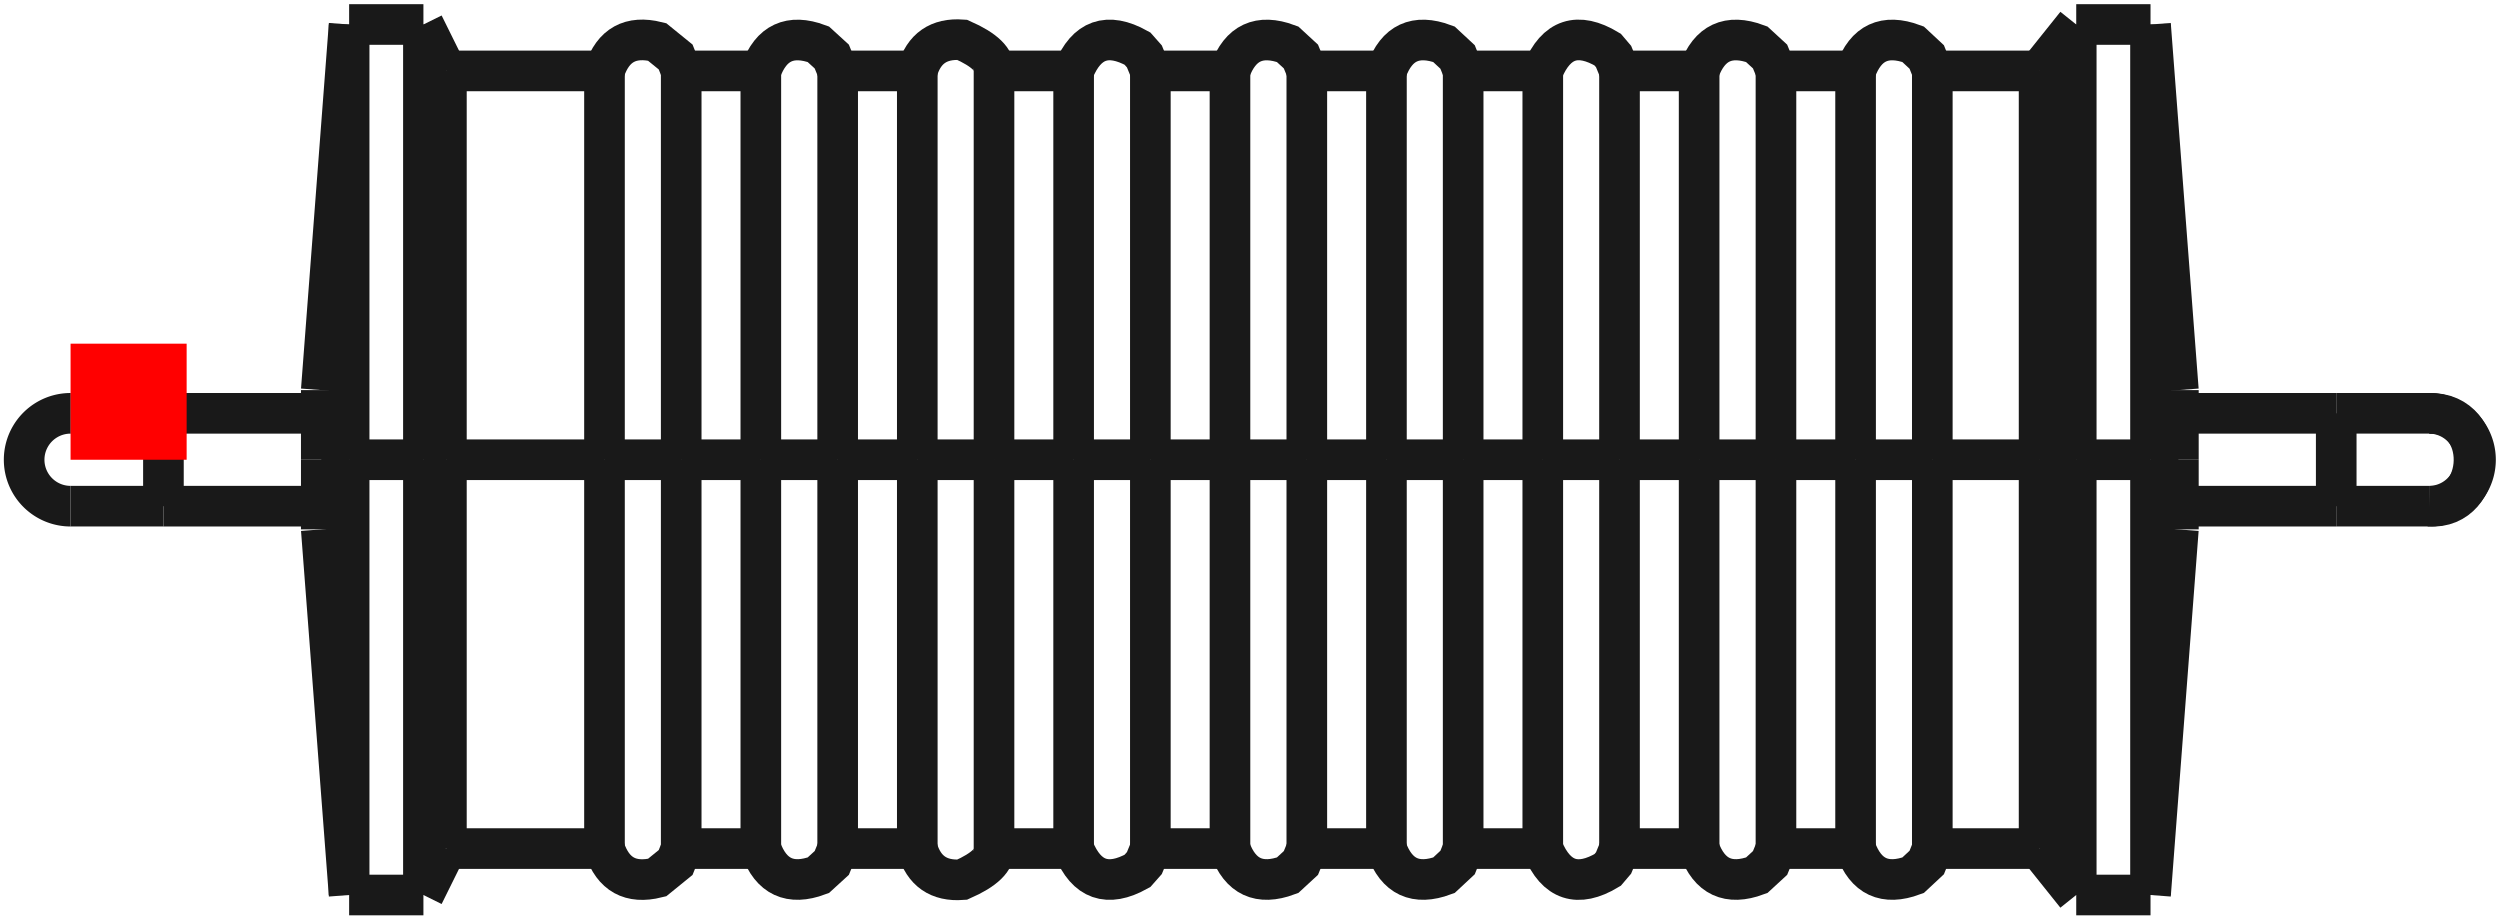 <?xml version="1.0"?>
<!DOCTYPE svg PUBLIC "-//W3C//DTD SVG 1.1//EN" "http://www.w3.org/Graphics/SVG/1.1/DTD/svg11.dtd">
<svg width="21.539mm" height="7.922mm" viewBox="0 0 21.539 7.922" xmlns="http://www.w3.org/2000/svg" version="1.1">
<g id="Shape2DView" transform="translate(0.608,3.961) scale(1,-1)">
<path id="Shape2DView_nwe0000"  d="M 2.4 5.062616992291e-15 L 2.4 -0.42 L 2.4 -0.834 L 2.4 -1.239 L 2.4 -1.627 L 2.4 -1.995 L 2.4 -2.338 L 2.4 -2.652 L 2.4 -2.932 L 2.4 -3.175 L 2.4 -3.379 L 2.4 -3.54 L 2.4 -3.656 L 2.4 -3.726 L 2.4 -3.75 " stroke="#191919" stroke-width="0.35 px" style="stroke-width:0.35;stroke-miterlimit:4;stroke-dasharray:none;fill:none;fill-opacity:1;fill-rule: evenodd"/>
<path id="Shape2DView_nwe0001"  d="M 2.4 3.75 L 2.4 3.726 L 2.4 3.656 L 2.4 3.54 L 2.4 3.379 L 2.4 3.175 L 2.4 2.932 L 2.4 2.652 L 2.4 2.338 L 2.4 1.995 L 2.4 1.627 L 2.4 1.239 L 2.4 0.834 L 2.4 0.42 L 2.4 5.9811020916515155e-15 " stroke="#191919" stroke-width="0.35 px" style="stroke-width:0.35;stroke-miterlimit:4;stroke-dasharray:none;fill:none;fill-opacity:1;fill-rule: evenodd"/>
<path id="Shape2DView_nwe0002"  d="M 2.16 2.9642954757495998e-15 L 2.16 -0.067 L 2.16 -0.134 L 2.16 -0.198 L 2.16 -0.26 L 2.16 -0.319 L 2.16 -0.374 L 2.16 -0.424 L 2.16 -0.469 L 2.16 -0.508 L 2.16 -0.541 L 2.16 -0.566 L 2.16 -0.585 L 2.16 -0.596 L 2.16 -0.6 " stroke="#191919" stroke-width="0.35 px" style="stroke-width:0.35;stroke-miterlimit:4;stroke-dasharray:none;fill:none;fill-opacity:1;fill-rule: evenodd"/>
<path id="Shape2DView_nwe0003"  d="M 2.16 0.6 L 2.16 0.596 L 2.16 0.585 L 2.16 0.566 L 2.16 0.541 L 2.16 0.508 L 2.16 0.469 L 2.16 0.424 L 2.16 0.374 L 2.16 0.319 L 2.16 0.26 L 2.16 0.198 L 2.16 0.134 L 2.16 0.067 L 2.16 3.1112530916472824e-15 " stroke="#191919" stroke-width="0.35 px" style="stroke-width:0.35;stroke-miterlimit:4;stroke-dasharray:none;fill:none;fill-opacity:1;fill-rule: evenodd"/>
<path id="Shape2DView_nwe0004"  d="M 3.04 5.062616992291e-15 L 3.04 -0.42 L 3.04 -0.834 L 3.04 -1.239 L 3.04 -1.627 L 3.04 -1.995 L 3.04 -2.338 L 3.04 -2.652 L 3.04 -2.932 L 3.04 -3.175 L 3.04 -3.379 L 3.04 -3.54 L 3.04 -3.656 L 3.04 -3.726 L 3.04 -3.75 " stroke="#191919" stroke-width="0.35 px" style="stroke-width:0.35;stroke-miterlimit:4;stroke-dasharray:none;fill:none;fill-opacity:1;fill-rule: evenodd"/>
<path id="Shape2DView_nwe0005"  d="M 3.04 3.75 L 3.04 3.726 L 3.04 3.656 L 3.04 3.54 L 3.04 3.379 L 3.04 3.175 L 3.04 2.932 L 3.04 2.652 L 3.04 2.338 L 3.04 1.995 L 3.04 1.627 L 3.04 1.239 L 3.04 0.834 L 3.04 0.42 L 3.04 5.9811020916515155e-15 " stroke="#191919" stroke-width="0.35 px" style="stroke-width:0.35;stroke-miterlimit:4;stroke-dasharray:none;fill:none;fill-opacity:1;fill-rule: evenodd"/>
<path id="Shape2DView_nwe0006"  d="M 3.238 4.7961634663808304e-15 L 3.238 -0.375 L 3.238 -0.745 L 3.238 -1.106 L 3.238 -1.454 L 3.238 -1.782 L 3.238 -2.089 L 3.238 -2.369 L 3.238 -2.619 L 3.238 -2.837 L 3.238 -3.018 L 3.238 -3.162 L 3.238 -3.266 L 3.238 -3.329 L 3.238 -3.35 " stroke="#191919" stroke-width="0.35 px" style="stroke-width:0.35;stroke-miterlimit:4;stroke-dasharray:none;fill:none;fill-opacity:1;fill-rule: evenodd"/>
<path id="Shape2DView_nwe0007"  d="M 3.238 3.35 L 3.238 3.329 L 3.238 3.266 L 3.238 3.162 L 3.238 3.018 L 3.238 2.837 L 3.238 2.619 L 3.238 2.369 L 3.238 2.089 L 3.238 1.782 L 3.238 1.454 L 3.238 1.106 L 3.238 0.745 L 3.238 0.375 L 3.238 5.616676821809556e-15 " stroke="#191919" stroke-width="0.35 px" style="stroke-width:0.35;stroke-miterlimit:4;stroke-dasharray:none;fill:none;fill-opacity:1;fill-rule: evenodd"/>
<path id="Shape2DView_nwe0008"  d="M 4.6 5.329070518201e-15 C 4.6 1.79 4.6 3.396 4.6 3.35 " stroke="#191919" stroke-width="0.35 px" style="stroke-width:0.35;stroke-miterlimit:4;stroke-dasharray:none;fill:none;fill-opacity:1;fill-rule: evenodd"/>
<path id="Shape2DView_nwe0009"  d="M 4.6 -3.35 C 4.6 -3.396 4.6 -1.79 4.6 5.329070518200751e-15 " stroke="#191919" stroke-width="0.35 px" style="stroke-width:0.35;stroke-miterlimit:4;stroke-dasharray:none;fill:none;fill-opacity:1;fill-rule: evenodd"/>
<path id="Shape2DView_nwe0010"  d="M -1.3653454727398982e-14 0.4 A 0.4 0.4 0 0 1 1.27163e-14 -0.4" stroke="#191919" stroke-width="0.35 px" style="stroke-width:0.35;stroke-miterlimit:4;stroke-dasharray:none;fill:none;fill-opacity:1;fill-rule: evenodd"/>
<path id="Shape2DView_nwe0011"  d="M 5.261 5.329070518201e-15 C 5.261 1.79 5.261 3.396 5.261 3.35 " stroke="#191919" stroke-width="0.35 px" style="stroke-width:0.35;stroke-miterlimit:4;stroke-dasharray:none;fill:none;fill-opacity:1;fill-rule: evenodd"/>
<path id="Shape2DView_nwe0012"  d="M 5.261 -3.35 C 5.261 -3.396 5.261 -1.79 5.261 5.329070518200751e-15 " stroke="#191919" stroke-width="0.35 px" style="stroke-width:0.35;stroke-miterlimit:4;stroke-dasharray:none;fill:none;fill-opacity:1;fill-rule: evenodd"/>
<path id="Shape2DView_nwe0013"  d="M 5.947 5.329070518201e-15 C 5.947 1.79 5.947 3.396 5.947 3.35 " stroke="#191919" stroke-width="0.35 px" style="stroke-width:0.35;stroke-miterlimit:4;stroke-dasharray:none;fill:none;fill-opacity:1;fill-rule: evenodd"/>
<path id="Shape2DView_nwe0014"  d="M 5.947 -3.35 C 5.947 -3.396 5.947 -1.79 5.947 5.329070518200751e-15 " stroke="#191919" stroke-width="0.35 px" style="stroke-width:0.35;stroke-miterlimit:4;stroke-dasharray:none;fill:none;fill-opacity:1;fill-rule: evenodd"/>
<path id="Shape2DView_nwe0015"  d="M 6.609 5.329070518201e-15 C 6.609 1.79 6.609 3.396 6.609 3.35 " stroke="#191919" stroke-width="0.35 px" style="stroke-width:0.35;stroke-miterlimit:4;stroke-dasharray:none;fill:none;fill-opacity:1;fill-rule: evenodd"/>
<path id="Shape2DView_nwe0016"  d="M 6.609 -3.35 C 6.609 -3.396 6.609 -1.79 6.609 5.329070518200751e-15 " stroke="#191919" stroke-width="0.35 px" style="stroke-width:0.35;stroke-miterlimit:4;stroke-dasharray:none;fill:none;fill-opacity:1;fill-rule: evenodd"/>
<path id="Shape2DView_nwe0017"  d="M 7.295 5.329070518201e-15 C 7.295 1.79 7.295 3.396 7.295 3.35 " stroke="#191919" stroke-width="0.35 px" style="stroke-width:0.35;stroke-miterlimit:4;stroke-dasharray:none;fill:none;fill-opacity:1;fill-rule: evenodd"/>
<path id="Shape2DView_nwe0018"  d="M 7.295 -3.35 C 7.295 -3.396 7.295 -1.79 7.295 5.329070518200751e-15 " stroke="#191919" stroke-width="0.35 px" style="stroke-width:0.35;stroke-miterlimit:4;stroke-dasharray:none;fill:none;fill-opacity:1;fill-rule: evenodd"/>
<path id="Shape2DView_nwe0019"  d="M 7.956 5.329070518201e-15 C 7.956 1.79 7.956 3.396 7.956 3.35 " stroke="#191919" stroke-width="0.35 px" style="stroke-width:0.35;stroke-miterlimit:4;stroke-dasharray:none;fill:none;fill-opacity:1;fill-rule: evenodd"/>
<path id="Shape2DView_nwe0020"  d="M 7.956 -3.35 C 7.956 -3.396 7.956 -1.79 7.956 5.329070518200751e-15 " stroke="#191919" stroke-width="0.35 px" style="stroke-width:0.35;stroke-miterlimit:4;stroke-dasharray:none;fill:none;fill-opacity:1;fill-rule: evenodd"/>
<path id="Shape2DView_nwe0021"  d="M 8.642 5.329070518201e-15 C 8.642 1.79 8.642 3.396 8.642 3.35 " stroke="#191919" stroke-width="0.35 px" style="stroke-width:0.35;stroke-miterlimit:4;stroke-dasharray:none;fill:none;fill-opacity:1;fill-rule: evenodd"/>
<path id="Shape2DView_nwe0022"  d="M 8.642 -3.35 C 8.642 -3.396 8.642 -1.79 8.642 5.329070518200751e-15 " stroke="#191919" stroke-width="0.35 px" style="stroke-width:0.35;stroke-miterlimit:4;stroke-dasharray:none;fill:none;fill-opacity:1;fill-rule: evenodd"/>
<path id="Shape2DView_nwe0023"  d="M 9.303 5.329070518201e-15 C 9.303 1.79 9.303 3.396 9.303 3.35 " stroke="#191919" stroke-width="0.35 px" style="stroke-width:0.35;stroke-miterlimit:4;stroke-dasharray:none;fill:none;fill-opacity:1;fill-rule: evenodd"/>
<path id="Shape2DView_nwe0024"  d="M 9.303 -3.35 C 9.303 -3.396 9.303 -1.79 9.303 5.329070518200751e-15 " stroke="#191919" stroke-width="0.35 px" style="stroke-width:0.35;stroke-miterlimit:4;stroke-dasharray:none;fill:none;fill-opacity:1;fill-rule: evenodd"/>
<path id="Shape2DView_nwe0025"  d="M 9.989 5.329070518201e-15 C 9.989 1.79 9.989 3.396 9.989 3.35 " stroke="#191919" stroke-width="0.35 px" style="stroke-width:0.35;stroke-miterlimit:4;stroke-dasharray:none;fill:none;fill-opacity:1;fill-rule: evenodd"/>
<path id="Shape2DView_nwe0026"  d="M 9.989 -3.35 C 9.989 -3.396 9.989 -1.79 9.989 5.329070518200751e-15 " stroke="#191919" stroke-width="0.35 px" style="stroke-width:0.35;stroke-miterlimit:4;stroke-dasharray:none;fill:none;fill-opacity:1;fill-rule: evenodd"/>
<path id="Shape2DView_nwe0027"  d="M 10.651 5.329070518201e-15 C 10.651 1.79 10.651 3.396 10.651 3.35 " stroke="#191919" stroke-width="0.35 px" style="stroke-width:0.35;stroke-miterlimit:4;stroke-dasharray:none;fill:none;fill-opacity:1;fill-rule: evenodd"/>
<path id="Shape2DView_nwe0028"  d="M 10.651 -3.35 C 10.651 -3.396 10.651 -1.79 10.651 5.329070518200751e-15 " stroke="#191919" stroke-width="0.35 px" style="stroke-width:0.35;stroke-miterlimit:4;stroke-dasharray:none;fill:none;fill-opacity:1;fill-rule: evenodd"/>
<path id="Shape2DView_nwe0029"  d="M 11.337 5.329070518201e-15 C 11.337 1.79 11.337 3.396 11.337 3.35 " stroke="#191919" stroke-width="0.35 px" style="stroke-width:0.35;stroke-miterlimit:4;stroke-dasharray:none;fill:none;fill-opacity:1;fill-rule: evenodd"/>
<path id="Shape2DView_nwe0030"  d="M 11.337 -3.35 C 11.337 -3.396 11.337 -1.79 11.337 5.329070518200751e-15 " stroke="#191919" stroke-width="0.35 px" style="stroke-width:0.35;stroke-miterlimit:4;stroke-dasharray:none;fill:none;fill-opacity:1;fill-rule: evenodd"/>
<path id="Shape2DView_nwe0031"  d="M 11.998 5.329070518201e-15 C 11.998 1.79 11.998 3.396 11.998 3.35 " stroke="#191919" stroke-width="0.35 px" style="stroke-width:0.35;stroke-miterlimit:4;stroke-dasharray:none;fill:none;fill-opacity:1;fill-rule: evenodd"/>
<path id="Shape2DView_nwe0032"  d="M 11.998 -3.35 C 11.998 -3.396 11.998 -1.79 11.998 5.329070518200751e-15 " stroke="#191919" stroke-width="0.35 px" style="stroke-width:0.35;stroke-miterlimit:4;stroke-dasharray:none;fill:none;fill-opacity:1;fill-rule: evenodd"/>
<path id="Shape2DView_nwe0033"  d="M 12.684 5.329070518201e-15 C 12.684 1.79 12.684 3.396 12.684 3.35 " stroke="#191919" stroke-width="0.35 px" style="stroke-width:0.35;stroke-miterlimit:4;stroke-dasharray:none;fill:none;fill-opacity:1;fill-rule: evenodd"/>
<path id="Shape2DView_nwe0034"  d="M 12.684 -3.35 C 12.684 -3.396 12.684 -1.79 12.684 5.329070518200751e-15 " stroke="#191919" stroke-width="0.35 px" style="stroke-width:0.35;stroke-miterlimit:4;stroke-dasharray:none;fill:none;fill-opacity:1;fill-rule: evenodd"/>
<path id="Shape2DView_nwe0035"  d="M 13.345 5.329070518201e-15 C 13.345 1.79 13.345 3.396 13.345 3.35 " stroke="#191919" stroke-width="0.35 px" style="stroke-width:0.35;stroke-miterlimit:4;stroke-dasharray:none;fill:none;fill-opacity:1;fill-rule: evenodd"/>
<path id="Shape2DView_nwe0036"  d="M 13.345 -3.35 C 13.345 -3.396 13.345 -1.79 13.345 5.329070518200751e-15 " stroke="#191919" stroke-width="0.35 px" style="stroke-width:0.35;stroke-miterlimit:4;stroke-dasharray:none;fill:none;fill-opacity:1;fill-rule: evenodd"/>
<path id="Shape2DView_nwe0037"  d="M 14.031 5.329070518201e-15 C 14.031 1.79 14.031 3.396 14.031 3.35 " stroke="#191919" stroke-width="0.35 px" style="stroke-width:0.35;stroke-miterlimit:4;stroke-dasharray:none;fill:none;fill-opacity:1;fill-rule: evenodd"/>
<path id="Shape2DView_nwe0038"  d="M 14.031 -3.35 C 14.031 -3.396 14.031 -1.79 14.031 5.329070518200751e-15 " stroke="#191919" stroke-width="0.35 px" style="stroke-width:0.35;stroke-miterlimit:4;stroke-dasharray:none;fill:none;fill-opacity:1;fill-rule: evenodd"/>
<path id="Shape2DView_nwe0039"  d="M 14.693 5.329070518201e-15 C 14.693 1.79 14.693 3.396 14.693 3.35 " stroke="#191919" stroke-width="0.35 px" style="stroke-width:0.35;stroke-miterlimit:4;stroke-dasharray:none;fill:none;fill-opacity:1;fill-rule: evenodd"/>
<path id="Shape2DView_nwe0040"  d="M 14.693 -3.35 C 14.693 -3.396 14.693 -1.79 14.693 5.329070518200751e-15 " stroke="#191919" stroke-width="0.35 px" style="stroke-width:0.35;stroke-miterlimit:4;stroke-dasharray:none;fill:none;fill-opacity:1;fill-rule: evenodd"/>
<path id="Shape2DView_nwe0041"  d="M 15.379 5.329070518201e-15 C 15.379 1.79 15.379 3.396 15.379 3.35 " stroke="#191919" stroke-width="0.35 px" style="stroke-width:0.35;stroke-miterlimit:4;stroke-dasharray:none;fill:none;fill-opacity:1;fill-rule: evenodd"/>
<path id="Shape2DView_nwe0042"  d="M 15.379 -3.35 C 15.379 -3.396 15.379 -1.79 15.379 5.329070518200751e-15 " stroke="#191919" stroke-width="0.35 px" style="stroke-width:0.35;stroke-miterlimit:4;stroke-dasharray:none;fill:none;fill-opacity:1;fill-rule: evenodd"/>
<path id="Shape2DView_nwe0043"  d="M 16.04 5.329070518201e-15 C 16.04 1.79 16.04 3.396 16.04 3.35 " stroke="#191919" stroke-width="0.35 px" style="stroke-width:0.35;stroke-miterlimit:4;stroke-dasharray:none;fill:none;fill-opacity:1;fill-rule: evenodd"/>
<path id="Shape2DView_nwe0044"  d="M 16.04 -3.35 C 16.04 -3.396 16.04 -1.79 16.04 5.329070518200751e-15 " stroke="#191919" stroke-width="0.35 px" style="stroke-width:0.35;stroke-miterlimit:4;stroke-dasharray:none;fill:none;fill-opacity:1;fill-rule: evenodd"/>
<path id="Shape2DView_nwe0045"  d="M 16.96 4.7961634663808304e-15 L 16.96 -0.375 L 16.96 -0.745 L 16.96 -1.106 L 16.96 -1.454 L 16.96 -1.782 L 16.96 -2.089 L 16.96 -2.369 L 16.96 -2.619 L 16.96 -2.837 L 16.96 -3.018 L 16.96 -3.162 L 16.96 -3.266 L 16.96 -3.329 L 16.96 -3.35 " stroke="#191919" stroke-width="0.35 px" style="stroke-width:0.35;stroke-miterlimit:4;stroke-dasharray:none;fill:none;fill-opacity:1;fill-rule: evenodd"/>
<path id="Shape2DView_nwe0046"  d="M 16.96 3.35 L 16.96 3.329 L 16.96 3.266 L 16.96 3.162 L 16.96 3.018 L 16.96 2.837 L 16.96 2.619 L 16.96 2.369 L 16.96 2.089 L 16.96 1.782 L 16.96 1.454 L 16.96 1.106 L 16.96 0.745 L 16.96 0.375 L 16.96 5.616676821809556e-15 " stroke="#191919" stroke-width="0.35 px" style="stroke-width:0.35;stroke-miterlimit:4;stroke-dasharray:none;fill:none;fill-opacity:1;fill-rule: evenodd"/>
<path id="Shape2DView_nwe0047"  d="M 17.28 5.062616992291e-15 L 17.28 -0.42 L 17.28 -0.834 L 17.28 -1.239 L 17.28 -1.627 L 17.28 -1.995 L 17.28 -2.338 L 17.28 -2.652 L 17.28 -2.932 L 17.28 -3.175 L 17.28 -3.379 L 17.28 -3.54 L 17.28 -3.656 L 17.28 -3.726 L 17.28 -3.75 " stroke="#191919" stroke-width="0.35 px" style="stroke-width:0.35;stroke-miterlimit:4;stroke-dasharray:none;fill:none;fill-opacity:1;fill-rule: evenodd"/>
<path id="Shape2DView_nwe0048"  d="M 17.28 3.75 L 17.28 3.726 L 17.28 3.656 L 17.28 3.54 L 17.28 3.379 L 17.28 3.175 L 17.28 2.932 L 17.28 2.652 L 17.28 2.338 L 17.28 1.995 L 17.28 1.627 L 17.28 1.239 L 17.28 0.834 L 17.28 0.42 L 17.28 5.9811020916515155e-15 " stroke="#191919" stroke-width="0.35 px" style="stroke-width:0.35;stroke-miterlimit:4;stroke-dasharray:none;fill:none;fill-opacity:1;fill-rule: evenodd"/>
<path id="Shape2DView_nwe0049"  d="M 17.92 5.062616992291e-15 L 17.92 -0.42 L 17.92 -0.834 L 17.92 -1.239 L 17.92 -1.627 L 17.92 -1.995 L 17.92 -2.338 L 17.92 -2.652 L 17.92 -2.932 L 17.92 -3.175 L 17.92 -3.379 L 17.92 -3.54 L 17.92 -3.656 L 17.92 -3.726 L 17.92 -3.75 " stroke="#191919" stroke-width="0.35 px" style="stroke-width:0.35;stroke-miterlimit:4;stroke-dasharray:none;fill:none;fill-opacity:1;fill-rule: evenodd"/>
<path id="Shape2DView_nwe0050"  d="M 17.92 3.75 L 17.92 3.726 L 17.92 3.656 L 17.92 3.54 L 17.92 3.379 L 17.92 3.175 L 17.92 2.932 L 17.92 2.652 L 17.92 2.338 L 17.92 1.995 L 17.92 1.627 L 17.92 1.239 L 17.92 0.834 L 17.92 0.42 L 17.92 5.9811020916515155e-15 " stroke="#191919" stroke-width="0.35 px" style="stroke-width:0.35;stroke-miterlimit:4;stroke-dasharray:none;fill:none;fill-opacity:1;fill-rule: evenodd"/>
<path id="Shape2DView_nwe0051"  d="M 18.16 2.9642954757495998e-15 L 18.16 -0.067 L 18.16 -0.134 L 18.16 -0.198 L 18.16 -0.26 L 18.16 -0.319 L 18.16 -0.374 L 18.16 -0.424 L 18.16 -0.469 L 18.16 -0.508 L 18.16 -0.541 L 18.16 -0.566 L 18.16 -0.585 L 18.16 -0.596 L 18.16 -0.6 " stroke="#191919" stroke-width="0.35 px" style="stroke-width:0.35;stroke-miterlimit:4;stroke-dasharray:none;fill:none;fill-opacity:1;fill-rule: evenodd"/>
<path id="Shape2DView_nwe0052"  d="M 18.16 0.6 L 18.16 0.596 L 18.16 0.585 L 18.16 0.566 L 18.16 0.541 L 18.16 0.508 L 18.16 0.469 L 18.16 0.424 L 18.16 0.374 L 18.16 0.319 L 18.16 0.26 L 18.16 0.198 L 18.16 0.134 L 18.16 0.067 L 18.16 3.1112530916472824e-15 " stroke="#191919" stroke-width="0.35 px" style="stroke-width:0.35;stroke-miterlimit:4;stroke-dasharray:none;fill:none;fill-opacity:1;fill-rule: evenodd"/>
<path id="Shape2DView_nwe0053"  d="M 20.32 -0.4 A 0.4 0.4 0 0 1 20.32 0.4" stroke="#191919" stroke-width="0.35 px" style="stroke-width:0.35;stroke-miterlimit:4;stroke-dasharray:none;fill:none;fill-opacity:1;fill-rule: evenodd"/>
<path id="Shape2DView_nwe0054"  d="M 0.8 -0.4 A 0.4 5.401723183859011e-06 -90.0 0 1 0.8 0.4 " stroke="#191919" stroke-width="0.35 px" style="stroke-width:0.35;stroke-miterlimit:4;stroke-dasharray:none;fill:none;fill-opacity:1;fill-rule: evenodd"/>
<path id="Shape2DView_nwe0055"  d="M 19.52 0.4 A 0.4 5.4017231838110106e-06 90 0 0 19.52 -0.4 " stroke="#191919" stroke-width="0.35 px" style="stroke-width:0.35;stroke-miterlimit:4;stroke-dasharray:none;fill:none;fill-opacity:1;fill-rule: evenodd"/>
<path id="Shape2DView_nwe0056"  d="M 2.4 5.062616992289819e-15 L 2.382 4.912790176354007e-15 L 2.364 4.762954863718248e-15 L 2.346 4.6131111288389675e-15 L 2.328 4.4632590461767865e-15 L 2.311 4.313398690196461e-15 L 2.293 4.163530135366864e-15 L 2.276 4.0136534561609455e-15 L 2.259 3.863768727055686e-15 L 2.242 3.713876022532072e-15 L 2.225 3.563975417075047e-15 L 2.209 3.4140669851734914e-15 L 2.192 3.2641508013201673e-15 L 2.176 3.1142269400116813e-15 L 2.16 2.964295475748187e-15 " stroke="#191919" stroke-width="0.35 px" style="stroke-width:0.35;stroke-miterlimit:4;stroke-dasharray:none;fill:none;fill-opacity:1;fill-rule: evenodd"/>
<path id="Shape2DView_nwe0057"  d="M 2.4 5.062616992291e-15 L 3.04 5.062616992291e-15 " stroke="#191919" stroke-width="0.35 px" style="stroke-width:0.35;stroke-miterlimit:4;stroke-dasharray:none;fill:none;fill-opacity:1;fill-rule: evenodd"/>
<path id="Shape2DView_nwe0058"  d="M 3.04 5.062616992291076e-15 L 3.048 5.041910456773088e-15 L 3.057 5.021383762569319e-15 L 3.067 5.0010569819675964e-15 L 3.078 4.9809499917677014e-15 L 3.09 4.961082453844587e-15 L 3.103 4.941473795921768e-15 L 3.117 4.922143192573669e-15 L 3.132 4.9031095464755306e-15 L 3.147 4.884391469919187e-15 L 3.164 4.866007266612799e-15 L 3.181 4.847974913782343e-15 L 3.199 4.830312044592353e-15 L 3.218 4.813035930903106e-15 L 3.238 4.7961634663811175e-15 " stroke="#191919" stroke-width="0.35 px" style="stroke-width:0.35;stroke-miterlimit:4;stroke-dasharray:none;fill:none;fill-opacity:1;fill-rule: evenodd"/>
<path id="Shape2DView_nwe0059"  d="M 3.238 4.796163466381e-15 L 4.6 4.796163466381e-15 " stroke="#191919" stroke-width="0.35 px" style="stroke-width:0.35;stroke-miterlimit:4;stroke-dasharray:none;fill:none;fill-opacity:1;fill-rule: evenodd"/>
<path id="Shape2DView_nwe0060"  d="M 5.261 4.796163466380503e-15 L 5.242 4.838475564331624e-15 L 5.211 4.8774986794105e-15 L 5.169 4.9117218708005105e-15 L 5.118 4.939820046523687e-15 L 5.06 4.960705269840819e-15 L 4.996 4.9735688832085405e-15 L 4.931 4.977912818790718e-15 L 4.865 4.973568883208565e-15 L 4.801 4.960705269840867e-15 L 4.743 4.939820046523757e-15 L 4.692 4.9117218708006005e-15 L 4.65 4.877498679410606e-15 L 4.619 4.8384755643317414e-15 L 4.6 4.796163466380627e-15 " stroke="#191919" stroke-width="0.35 px" style="stroke-width:0.35;stroke-miterlimit:4;stroke-dasharray:none;fill:none;fill-opacity:1;fill-rule: evenodd"/>
<path id="Shape2DView_nwe0061"  d="M 5.261 4.796163466381e-15 L 5.947 4.796163466381e-15 " stroke="#191919" stroke-width="0.35 px" style="stroke-width:0.35;stroke-miterlimit:4;stroke-dasharray:none;fill:none;fill-opacity:1;fill-rule: evenodd"/>
<path id="Shape2DView_nwe0062"  d="M 6.609 4.796163466380627e-15 L 6.59 4.838475564331733e-15 L 6.559 4.877498679410591e-15 L 6.517 4.911721870800581e-15 L 6.466 4.9398200465237376e-15 L 6.407 4.96070526984085e-15 L 6.344 4.973568883208555e-15 L 6.278 4.977912818790718e-15 L 6.212 4.973568883208555e-15 L 6.149 4.96070526984085e-15 L 6.09 4.9398200465237376e-15 L 6.039 4.911721870800581e-15 L 5.997 4.877498679410591e-15 L 5.966 4.838475564331733e-15 L 5.947 4.796163466380627e-15 " stroke="#191919" stroke-width="0.35 px" style="stroke-width:0.35;stroke-miterlimit:4;stroke-dasharray:none;fill:none;fill-opacity:1;fill-rule: evenodd"/>
<path id="Shape2DView_nwe0063"  d="M 6.609 4.796163466381e-15 L 7.295 4.796163466381e-15 " stroke="#191919" stroke-width="0.35 px" style="stroke-width:0.35;stroke-miterlimit:4;stroke-dasharray:none;fill:none;fill-opacity:1;fill-rule: evenodd"/>
<path id="Shape2DView_nwe0064"  d="M 7.956 4.796163466380627e-15 L 7.937 4.838475564331741e-15 L 7.906 4.877498679410606e-15 L 7.864 4.9117218708006005e-15 L 7.813 4.939820046523757e-15 L 7.755 4.960705269840867e-15 L 7.691 4.973568883208565e-15 L 7.625 4.977912818790718e-15 L 7.559 4.9735688832085405e-15 L 7.496 4.960705269840819e-15 L 7.438 4.939820046523687e-15 L 7.386 4.9117218708005105e-15 L 7.344 4.877498679410501e-15 L 7.313 4.838475564331624e-15 L 7.295 4.796163466380503e-15 " stroke="#191919" stroke-width="0.35 px" style="stroke-width:0.35;stroke-miterlimit:4;stroke-dasharray:none;fill:none;fill-opacity:1;fill-rule: evenodd"/>
<path id="Shape2DView_nwe0065"  d="M 7.956 4.796163466381e-15 L 8.642 4.796163466381e-15 " stroke="#191919" stroke-width="0.35 px" style="stroke-width:0.35;stroke-miterlimit:4;stroke-dasharray:none;fill:none;fill-opacity:1;fill-rule: evenodd"/>
<path id="Shape2DView_nwe0066"  d="M 9.303 4.796163466380503e-15 L 9.284 4.838475564331624e-15 L 9.253 4.877498679410501e-15 L 9.212 4.9117218708005105e-15 L 9.16 4.939820046523687e-15 L 9.102 4.960705269840819e-15 L 9.039 4.9735688832085405e-15 L 8.973 4.977912818790718e-15 L 8.907 4.973568883208565e-15 L 8.843 4.960705269840867e-15 L 8.785 4.939820046523757e-15 L 8.734 4.9117218708006005e-15 L 8.692 4.877498679410606e-15 L 8.661 4.838475564331741e-15 L 8.642 4.796163466380627e-15 " stroke="#191919" stroke-width="0.35 px" style="stroke-width:0.35;stroke-miterlimit:4;stroke-dasharray:none;fill:none;fill-opacity:1;fill-rule: evenodd"/>
<path id="Shape2DView_nwe0067"  d="M 9.303 4.796163466381e-15 L 9.989 4.796163466381e-15 " stroke="#191919" stroke-width="0.35 px" style="stroke-width:0.35;stroke-miterlimit:4;stroke-dasharray:none;fill:none;fill-opacity:1;fill-rule: evenodd"/>
<path id="Shape2DView_nwe0068"  d="M 10.651 4.796163466380627e-15 L 10.632 4.838475564331733e-15 L 10.601 4.877498679410591e-15 L 10.559 4.911721870800581e-15 L 10.508 4.9398200465237376e-15 L 10.449 4.96070526984085e-15 L 10.386 4.973568883208555e-15 L 10.32 4.977912818790718e-15 L 10.254 4.973568883208555e-15 L 10.191 4.96070526984085e-15 L 10.132 4.9398200465237376e-15 L 10.081 4.911721870800581e-15 L 10.039 4.877498679410591e-15 L 10.008 4.838475564331733e-15 L 9.989 4.796163466380627e-15 " stroke="#191919" stroke-width="0.35 px" style="stroke-width:0.35;stroke-miterlimit:4;stroke-dasharray:none;fill:none;fill-opacity:1;fill-rule: evenodd"/>
<path id="Shape2DView_nwe0069"  d="M 10.651 4.796163466381e-15 L 11.337 4.796163466381e-15 " stroke="#191919" stroke-width="0.35 px" style="stroke-width:0.35;stroke-miterlimit:4;stroke-dasharray:none;fill:none;fill-opacity:1;fill-rule: evenodd"/>
<path id="Shape2DView_nwe0070"  d="M 11.998 4.796163466380627e-15 L 11.979 4.8384755643317414e-15 L 11.948 4.877498679410606e-15 L 11.906 4.9117218708006005e-15 L 11.855 4.939820046523757e-15 L 11.797 4.960705269840867e-15 L 11.733 4.973568883208565e-15 L 11.667 4.977912818790718e-15 L 11.601 4.9735688832085405e-15 L 11.538 4.960705269840819e-15 L 11.48 4.939820046523687e-15 L 11.428 4.9117218708005105e-15 L 11.387 4.877498679410501e-15 L 11.356 4.838475564331624e-15 L 11.337 4.796163466380503e-15 " stroke="#191919" stroke-width="0.35 px" style="stroke-width:0.35;stroke-miterlimit:4;stroke-dasharray:none;fill:none;fill-opacity:1;fill-rule: evenodd"/>
<path id="Shape2DView_nwe0071"  d="M 11.998 4.796163466381e-15 L 12.684 4.796163466381e-15 " stroke="#191919" stroke-width="0.35 px" style="stroke-width:0.35;stroke-miterlimit:4;stroke-dasharray:none;fill:none;fill-opacity:1;fill-rule: evenodd"/>
<path id="Shape2DView_nwe0072"  d="M 13.345 4.796163466380503e-15 L 13.327 4.838475564331624e-15 L 13.296 4.877498679410501e-15 L 13.254 4.9117218708005105e-15 L 13.202 4.939820046523687e-15 L 13.144 4.960705269840819e-15 L 13.081 4.9735688832085405e-15 L 13.015 4.977912818790718e-15 L 12.949 4.973568883208565e-15 L 12.885 4.960705269840867e-15 L 12.827 4.939820046523758e-15 L 12.776 4.9117218708006005e-15 L 12.734 4.877498679410607e-15 L 12.703 4.8384755643317414e-15 L 12.684 4.796163466380627e-15 " stroke="#191919" stroke-width="0.35 px" style="stroke-width:0.35;stroke-miterlimit:4;stroke-dasharray:none;fill:none;fill-opacity:1;fill-rule: evenodd"/>
<path id="Shape2DView_nwe0073"  d="M 13.345 4.796163466381e-15 L 14.031 4.796163466381e-15 " stroke="#191919" stroke-width="0.35 px" style="stroke-width:0.35;stroke-miterlimit:4;stroke-dasharray:none;fill:none;fill-opacity:1;fill-rule: evenodd"/>
<path id="Shape2DView_nwe0074"  d="M 14.693 4.796163466380627e-15 L 14.674 4.838475564331733e-15 L 14.643 4.877498679410591e-15 L 14.601 4.911721870800581e-15 L 14.55 4.9398200465237376e-15 L 14.491 4.96070526984085e-15 L 14.428 4.973568883208555e-15 L 14.362 4.977912818790718e-15 L 14.296 4.973568883208555e-15 L 14.233 4.96070526984085e-15 L 14.174 4.9398200465237376e-15 L 14.123 4.911721870800581e-15 L 14.081 4.877498679410591e-15 L 14.05 4.838475564331733e-15 L 14.031 4.796163466380627e-15 " stroke="#191919" stroke-width="0.35 px" style="stroke-width:0.35;stroke-miterlimit:4;stroke-dasharray:none;fill:none;fill-opacity:1;fill-rule: evenodd"/>
<path id="Shape2DView_nwe0075"  d="M 14.693 4.796163466381e-15 L 15.379 4.796163466381e-15 " stroke="#191919" stroke-width="0.35 px" style="stroke-width:0.35;stroke-miterlimit:4;stroke-dasharray:none;fill:none;fill-opacity:1;fill-rule: evenodd"/>
<path id="Shape2DView_nwe0076"  d="M 16.04 4.796163466380627e-15 L 16.021 4.8384755643317414e-15 L 15.99 4.877498679410606e-15 L 15.948 4.9117218708006005e-15 L 15.897 4.939820046523757e-15 L 15.839 4.960705269840867e-15 L 15.775 4.973568883208565e-15 L 15.709 4.977912818790718e-15 L 15.644 4.9735688832085405e-15 L 15.58 4.960705269840819e-15 L 15.522 4.939820046523687e-15 L 15.471 4.9117218708005105e-15 L 15.429 4.877498679410501e-15 L 15.398 4.838475564331624e-15 L 15.379 4.796163466380503e-15 " stroke="#191919" stroke-width="0.35 px" style="stroke-width:0.35;stroke-miterlimit:4;stroke-dasharray:none;fill:none;fill-opacity:1;fill-rule: evenodd"/>
<path id="Shape2DView_nwe0077"  d="M 16.04 4.796163466381e-15 L 16.96 4.796163466381e-15 " stroke="#191919" stroke-width="0.35 px" style="stroke-width:0.35;stroke-miterlimit:4;stroke-dasharray:none;fill:none;fill-opacity:1;fill-rule: evenodd"/>
<path id="Shape2DView_nwe0078"  d="M 16.96 4.796163466380878e-15 L 16.988 4.81207544980397e-15 L 17.015 4.828528859800726e-15 L 17.042 4.845509531583746e-15 L 17.068 4.863002846444461e-15 L 17.093 4.880993744338422e-15 L 17.117 4.8994667368505325e-15 L 17.141 4.9184059205290694e-15 L 17.163 4.937794990577011e-15 L 17.185 4.95761725488888e-15 L 17.206 4.977855648421032e-15 L 17.226 4.998492747882989e-15 L 17.245 5.01951078673721e-15 L 17.263 5.040891670494347e-15 L 17.28 5.062616992290846e-15 " stroke="#191919" stroke-width="0.35 px" style="stroke-width:0.35;stroke-miterlimit:4;stroke-dasharray:none;fill:none;fill-opacity:1;fill-rule: evenodd"/>
<path id="Shape2DView_nwe0079"  d="M 17.28 5.062616992291e-15 L 17.92 5.062616992291e-15 " stroke="#191919" stroke-width="0.35 px" style="stroke-width:0.35;stroke-miterlimit:4;stroke-dasharray:none;fill:none;fill-opacity:1;fill-rule: evenodd"/>
<path id="Shape2DView_nwe0080"  d="M 18.16 2.964295475751964e-15 L 18.144 3.114226940015225e-15 L 18.128 3.2641508013237613e-15 L 18.111 3.414066985177139e-15 L 18.095 3.563975417078749e-15 L 18.078 3.7138760225358204e-15 L 18.061 3.863768727059488e-15 L 18.044 4.0136534561648015e-15 L 18.027 4.163530135370773e-15 L 18.009 4.313398690200421e-15 L 17.992 4.4632590461808e-15 L 17.974 4.613111128843035e-15 L 17.956 4.762954863722366e-15 L 17.938 4.9127901763581785e-15 L 17.92 5.062616992294041e-15 " stroke="#191919" stroke-width="0.35 px" style="stroke-width:0.35;stroke-miterlimit:4;stroke-dasharray:none;fill:none;fill-opacity:1;fill-rule: evenodd"/>
<path id="Shape2DView_nwe0081"  d="M 2.4 -3.75 L 2.16 -0.6 " stroke="#191919" stroke-width="0.35 px" style="stroke-width:0.35;stroke-miterlimit:4;stroke-dasharray:none;fill:none;fill-opacity:1;fill-rule: evenodd"/>
<path id="Shape2DView_nwe0082"  d="M 2.4 3.75 L 2.16 0.6 " stroke="#191919" stroke-width="0.35 px" style="stroke-width:0.35;stroke-miterlimit:4;stroke-dasharray:none;fill:none;fill-opacity:1;fill-rule: evenodd"/>
<path id="Shape2DView_nwe0083"  d="M 2.4 -3.75 L 3.04 -3.75 " stroke="#191919" stroke-width="0.35 px" style="stroke-width:0.35;stroke-miterlimit:4;stroke-dasharray:none;fill:none;fill-opacity:1;fill-rule: evenodd"/>
<path id="Shape2DView_nwe0084"  d="M 2.4 3.75 L 3.04 3.75 " stroke="#191919" stroke-width="0.35 px" style="stroke-width:0.35;stroke-miterlimit:4;stroke-dasharray:none;fill:none;fill-opacity:1;fill-rule: evenodd"/>
<path id="Shape2DView_nwe0085"  d="M 3.04 -3.75 L 3.238 -3.35 " stroke="#191919" stroke-width="0.35 px" style="stroke-width:0.35;stroke-miterlimit:4;stroke-dasharray:none;fill:none;fill-opacity:1;fill-rule: evenodd"/>
<path id="Shape2DView_nwe0086"  d="M 3.04 3.75 L 3.238 3.35 " stroke="#191919" stroke-width="0.35 px" style="stroke-width:0.35;stroke-miterlimit:4;stroke-dasharray:none;fill:none;fill-opacity:1;fill-rule: evenodd"/>
<path id="Shape2DView_nwe0087"  d="M 0.8 -0.4 L 2.16 -0.4 " stroke="#191919" stroke-width="0.35 px" style="stroke-width:0.35;stroke-miterlimit:4;stroke-dasharray:none;fill:none;fill-opacity:1;fill-rule: evenodd"/>
<path id="Shape2DView_nwe0088"  d="M 0.8 0.4 L 2.16 0.4 " stroke="#191919" stroke-width="0.35 px" style="stroke-width:0.35;stroke-miterlimit:4;stroke-dasharray:none;fill:none;fill-opacity:1;fill-rule: evenodd"/>
<path id="Shape2DView_nwe0089"  d="M 3.238 -3.35 L 4.6 -3.35 " stroke="#191919" stroke-width="0.35 px" style="stroke-width:0.35;stroke-miterlimit:4;stroke-dasharray:none;fill:none;fill-opacity:1;fill-rule: evenodd"/>
<path id="Shape2DView_nwe0090"  d="M 3.238 3.35 L 4.6 3.35 " stroke="#191919" stroke-width="0.35 px" style="stroke-width:0.35;stroke-miterlimit:4;stroke-dasharray:none;fill:none;fill-opacity:1;fill-rule: evenodd"/>
<path id="Shape2DView_nwe0091"  d="M 0.8 -0.4 Q 0.071 -0.4 1.27675647831893e-14 -0.4 " stroke="#191919" stroke-width="0.35 px" style="stroke-width:0.35;stroke-miterlimit:4;stroke-dasharray:none;fill:none;fill-opacity:1;fill-rule: evenodd"/>
<path id="Shape2DView_nwe0092"  d="M 0.8 0.4 Q 0.071 0.4 -1.3655743202889425e-14 0.4 " stroke="#191919" stroke-width="0.35 px" style="stroke-width:0.35;stroke-miterlimit:4;stroke-dasharray:none;fill:none;fill-opacity:1;fill-rule: evenodd"/>
<path id="Shape2DView_nwe0093"  d="M 5.261 3.35 Q 5.237 3.41 5.213 3.47 Q 5.133 3.535 5.053 3.6 Q 4.711 3.685 4.6 3.35 " stroke="#191919" stroke-width="0.35 px" style="stroke-width:0.35;stroke-miterlimit:4;stroke-dasharray:none;fill:none;fill-opacity:1;fill-rule: evenodd"/>
<path id="Shape2DView_nwe0094"  d="M 5.261 -3.35 Q 5.237 -3.41 5.213 -3.47 Q 5.133 -3.535 5.053 -3.6 Q 4.711 -3.685 4.6 -3.35 " stroke="#191919" stroke-width="0.35 px" style="stroke-width:0.35;stroke-miterlimit:4;stroke-dasharray:none;fill:none;fill-opacity:1;fill-rule: evenodd"/>
<path id="Shape2DView_nwe0095"  d="M 5.261 -3.35 L 5.947 -3.35 " stroke="#191919" stroke-width="0.35 px" style="stroke-width:0.35;stroke-miterlimit:4;stroke-dasharray:none;fill:none;fill-opacity:1;fill-rule: evenodd"/>
<path id="Shape2DView_nwe0096"  d="M 5.261 3.35 L 5.947 3.35 " stroke="#191919" stroke-width="0.35 px" style="stroke-width:0.35;stroke-miterlimit:4;stroke-dasharray:none;fill:none;fill-opacity:1;fill-rule: evenodd"/>
<path id="Shape2DView_nwe0097"  d="M 6.609 3.35 Q 6.583 3.412 6.558 3.474 Q 6.5 3.527 6.442 3.58 Q 6.079 3.715 5.947 3.35 " stroke="#191919" stroke-width="0.35 px" style="stroke-width:0.35;stroke-miterlimit:4;stroke-dasharray:none;fill:none;fill-opacity:1;fill-rule: evenodd"/>
<path id="Shape2DView_nwe0098"  d="M 6.609 -3.35 Q 6.583 -3.412 6.558 -3.474 Q 6.5 -3.527 6.442 -3.58 Q 6.079 -3.715 5.947 -3.35 " stroke="#191919" stroke-width="0.35 px" style="stroke-width:0.35;stroke-miterlimit:4;stroke-dasharray:none;fill:none;fill-opacity:1;fill-rule: evenodd"/>
<path id="Shape2DView_nwe0099"  d="M 6.609 -3.35 L 7.295 -3.35 " stroke="#191919" stroke-width="0.35 px" style="stroke-width:0.35;stroke-miterlimit:4;stroke-dasharray:none;fill:none;fill-opacity:1;fill-rule: evenodd"/>
<path id="Shape2DView_nwe0100"  d="M 6.609 3.35 L 7.295 3.35 " stroke="#191919" stroke-width="0.35 px" style="stroke-width:0.35;stroke-miterlimit:4;stroke-dasharray:none;fill:none;fill-opacity:1;fill-rule: evenodd"/>
<path id="Shape2DView_nwe0101"  d="M 7.956 3.35 Q 7.972 3.49 7.681 3.618 Q 7.379 3.64 7.295 3.35 " stroke="#191919" stroke-width="0.35 px" style="stroke-width:0.35;stroke-miterlimit:4;stroke-dasharray:none;fill:none;fill-opacity:1;fill-rule: evenodd"/>
<path id="Shape2DView_nwe0102"  d="M 7.956 -3.35 Q 7.972 -3.49 7.681 -3.618 Q 7.379 -3.64 7.295 -3.35 " stroke="#191919" stroke-width="0.35 px" style="stroke-width:0.35;stroke-miterlimit:4;stroke-dasharray:none;fill:none;fill-opacity:1;fill-rule: evenodd"/>
<path id="Shape2DView_nwe0103"  d="M 7.956 -3.35 L 8.642 -3.35 " stroke="#191919" stroke-width="0.35 px" style="stroke-width:0.35;stroke-miterlimit:4;stroke-dasharray:none;fill:none;fill-opacity:1;fill-rule: evenodd"/>
<path id="Shape2DView_nwe0104"  d="M 7.956 3.35 L 8.642 3.35 " stroke="#191919" stroke-width="0.35 px" style="stroke-width:0.35;stroke-miterlimit:4;stroke-dasharray:none;fill:none;fill-opacity:1;fill-rule: evenodd"/>
<path id="Shape2DView_nwe0105"  d="M 9.303 3.35 Q 9.278 3.412 9.252 3.474 Q 9.221 3.508 9.191 3.543 Q 8.807 3.757 8.642 3.35 " stroke="#191919" stroke-width="0.35 px" style="stroke-width:0.35;stroke-miterlimit:4;stroke-dasharray:none;fill:none;fill-opacity:1;fill-rule: evenodd"/>
<path id="Shape2DView_nwe0106"  d="M 9.303 -3.35 Q 9.278 -3.412 9.252 -3.474 Q 9.221 -3.508 9.191 -3.543 Q 8.807 -3.757 8.642 -3.35 " stroke="#191919" stroke-width="0.35 px" style="stroke-width:0.35;stroke-miterlimit:4;stroke-dasharray:none;fill:none;fill-opacity:1;fill-rule: evenodd"/>
<path id="Shape2DView_nwe0107"  d="M 9.303 -3.35 L 9.989 -3.35 " stroke="#191919" stroke-width="0.35 px" style="stroke-width:0.35;stroke-miterlimit:4;stroke-dasharray:none;fill:none;fill-opacity:1;fill-rule: evenodd"/>
<path id="Shape2DView_nwe0108"  d="M 9.303 3.35 L 9.989 3.35 " stroke="#191919" stroke-width="0.35 px" style="stroke-width:0.35;stroke-miterlimit:4;stroke-dasharray:none;fill:none;fill-opacity:1;fill-rule: evenodd"/>
<path id="Shape2DView_nwe0109"  d="M 10.651 3.35 Q 10.625 3.412 10.6 3.474 Q 10.542 3.527 10.485 3.58 Q 10.121 3.715 9.989 3.35 " stroke="#191919" stroke-width="0.35 px" style="stroke-width:0.35;stroke-miterlimit:4;stroke-dasharray:none;fill:none;fill-opacity:1;fill-rule: evenodd"/>
<path id="Shape2DView_nwe0110"  d="M 10.651 -3.35 Q 10.625 -3.412 10.6 -3.474 Q 10.542 -3.527 10.485 -3.58 Q 10.121 -3.715 9.989 -3.35 " stroke="#191919" stroke-width="0.35 px" style="stroke-width:0.35;stroke-miterlimit:4;stroke-dasharray:none;fill:none;fill-opacity:1;fill-rule: evenodd"/>
<path id="Shape2DView_nwe0111"  d="M 10.651 -3.35 L 11.337 -3.35 " stroke="#191919" stroke-width="0.35 px" style="stroke-width:0.35;stroke-miterlimit:4;stroke-dasharray:none;fill:none;fill-opacity:1;fill-rule: evenodd"/>
<path id="Shape2DView_nwe0112"  d="M 10.651 3.35 L 11.337 3.35 " stroke="#191919" stroke-width="0.35 px" style="stroke-width:0.35;stroke-miterlimit:4;stroke-dasharray:none;fill:none;fill-opacity:1;fill-rule: evenodd"/>
<path id="Shape2DView_nwe0113"  d="M 11.998 3.35 Q 11.974 3.41 11.95 3.47 Q 11.891 3.525 11.832 3.58 Q 11.468 3.715 11.337 3.35 " stroke="#191919" stroke-width="0.35 px" style="stroke-width:0.35;stroke-miterlimit:4;stroke-dasharray:none;fill:none;fill-opacity:1;fill-rule: evenodd"/>
<path id="Shape2DView_nwe0114"  d="M 11.998 -3.35 Q 11.974 -3.41 11.95 -3.47 Q 11.891 -3.525 11.832 -3.58 Q 11.468 -3.715 11.337 -3.35 " stroke="#191919" stroke-width="0.35 px" style="stroke-width:0.35;stroke-miterlimit:4;stroke-dasharray:none;fill:none;fill-opacity:1;fill-rule: evenodd"/>
<path id="Shape2DView_nwe0115"  d="M 11.998 -3.35 L 12.684 -3.35 " stroke="#191919" stroke-width="0.35 px" style="stroke-width:0.35;stroke-miterlimit:4;stroke-dasharray:none;fill:none;fill-opacity:1;fill-rule: evenodd"/>
<path id="Shape2DView_nwe0116"  d="M 11.998 3.35 L 12.684 3.35 " stroke="#191919" stroke-width="0.35 px" style="stroke-width:0.35;stroke-miterlimit:4;stroke-dasharray:none;fill:none;fill-opacity:1;fill-rule: evenodd"/>
<path id="Shape2DView_nwe0117"  d="M 13.345 3.35 Q 13.32 3.412 13.294 3.474 Q 13.269 3.504 13.243 3.534 Q 12.857 3.766 12.684 3.35 " stroke="#191919" stroke-width="0.35 px" style="stroke-width:0.35;stroke-miterlimit:4;stroke-dasharray:none;fill:none;fill-opacity:1;fill-rule: evenodd"/>
<path id="Shape2DView_nwe0118"  d="M 13.345 -3.35 Q 13.32 -3.412 13.294 -3.474 Q 13.269 -3.504 13.243 -3.534 Q 12.857 -3.766 12.684 -3.35 " stroke="#191919" stroke-width="0.35 px" style="stroke-width:0.35;stroke-miterlimit:4;stroke-dasharray:none;fill:none;fill-opacity:1;fill-rule: evenodd"/>
<path id="Shape2DView_nwe0119"  d="M 13.345 -3.35 L 14.031 -3.35 " stroke="#191919" stroke-width="0.35 px" style="stroke-width:0.35;stroke-miterlimit:4;stroke-dasharray:none;fill:none;fill-opacity:1;fill-rule: evenodd"/>
<path id="Shape2DView_nwe0120"  d="M 13.345 3.35 L 14.031 3.35 " stroke="#191919" stroke-width="0.35 px" style="stroke-width:0.35;stroke-miterlimit:4;stroke-dasharray:none;fill:none;fill-opacity:1;fill-rule: evenodd"/>
<path id="Shape2DView_nwe0121"  d="M 14.693 3.35 Q 14.667 3.412 14.642 3.474 Q 14.584 3.527 14.527 3.58 Q 14.163 3.715 14.031 3.35 " stroke="#191919" stroke-width="0.35 px" style="stroke-width:0.35;stroke-miterlimit:4;stroke-dasharray:none;fill:none;fill-opacity:1;fill-rule: evenodd"/>
<path id="Shape2DView_nwe0122"  d="M 14.693 -3.35 Q 14.667 -3.412 14.642 -3.474 Q 14.584 -3.527 14.527 -3.58 Q 14.163 -3.715 14.031 -3.35 " stroke="#191919" stroke-width="0.35 px" style="stroke-width:0.35;stroke-miterlimit:4;stroke-dasharray:none;fill:none;fill-opacity:1;fill-rule: evenodd"/>
<path id="Shape2DView_nwe0123"  d="M 14.693 -3.35 L 15.379 -3.35 " stroke="#191919" stroke-width="0.35 px" style="stroke-width:0.35;stroke-miterlimit:4;stroke-dasharray:none;fill:none;fill-opacity:1;fill-rule: evenodd"/>
<path id="Shape2DView_nwe0124"  d="M 14.693 3.35 L 15.379 3.35 " stroke="#191919" stroke-width="0.35 px" style="stroke-width:0.35;stroke-miterlimit:4;stroke-dasharray:none;fill:none;fill-opacity:1;fill-rule: evenodd"/>
<path id="Shape2DView_nwe0125"  d="M 16.04 3.35 Q 16.016 3.41 15.992 3.47 Q 15.933 3.525 15.874 3.58 Q 15.51 3.715 15.379 3.35 " stroke="#191919" stroke-width="0.35 px" style="stroke-width:0.35;stroke-miterlimit:4;stroke-dasharray:none;fill:none;fill-opacity:1;fill-rule: evenodd"/>
<path id="Shape2DView_nwe0126"  d="M 16.04 -3.35 Q 16.016 -3.41 15.992 -3.47 Q 15.933 -3.525 15.874 -3.58 Q 15.51 -3.715 15.379 -3.35 " stroke="#191919" stroke-width="0.35 px" style="stroke-width:0.35;stroke-miterlimit:4;stroke-dasharray:none;fill:none;fill-opacity:1;fill-rule: evenodd"/>
<path id="Shape2DView_nwe0127"  d="M 16.04 -3.35 L 16.96 -3.35 " stroke="#191919" stroke-width="0.35 px" style="stroke-width:0.35;stroke-miterlimit:4;stroke-dasharray:none;fill:none;fill-opacity:1;fill-rule: evenodd"/>
<path id="Shape2DView_nwe0128"  d="M 16.04 3.35 L 16.96 3.35 " stroke="#191919" stroke-width="0.35 px" style="stroke-width:0.35;stroke-miterlimit:4;stroke-dasharray:none;fill:none;fill-opacity:1;fill-rule: evenodd"/>
<path id="Shape2DView_nwe0129"  d="M 16.96 -3.35 L 17.28 -3.75 " stroke="#191919" stroke-width="0.35 px" style="stroke-width:0.35;stroke-miterlimit:4;stroke-dasharray:none;fill:none;fill-opacity:1;fill-rule: evenodd"/>
<path id="Shape2DView_nwe0130"  d="M 16.96 3.35 L 17.28 3.75 " stroke="#191919" stroke-width="0.35 px" style="stroke-width:0.35;stroke-miterlimit:4;stroke-dasharray:none;fill:none;fill-opacity:1;fill-rule: evenodd"/>
<path id="Shape2DView_nwe0131"  d="M 17.28 -3.75 L 17.92 -3.75 " stroke="#191919" stroke-width="0.35 px" style="stroke-width:0.35;stroke-miterlimit:4;stroke-dasharray:none;fill:none;fill-opacity:1;fill-rule: evenodd"/>
<path id="Shape2DView_nwe0132"  d="M 17.28 3.75 L 17.92 3.75 " stroke="#191919" stroke-width="0.35 px" style="stroke-width:0.35;stroke-miterlimit:4;stroke-dasharray:none;fill:none;fill-opacity:1;fill-rule: evenodd"/>
<path id="Shape2DView_nwe0133"  d="M 18.16 -0.6 L 17.92 -3.75 " stroke="#191919" stroke-width="0.35 px" style="stroke-width:0.35;stroke-miterlimit:4;stroke-dasharray:none;fill:none;fill-opacity:1;fill-rule: evenodd"/>
<path id="Shape2DView_nwe0134"  d="M 18.16 0.6 L 17.92 3.75 " stroke="#191919" stroke-width="0.35 px" style="stroke-width:0.35;stroke-miterlimit:4;stroke-dasharray:none;fill:none;fill-opacity:1;fill-rule: evenodd"/>
<path id="Shape2DView_nwe0135"  d="M 18.16 -0.4 L 19.52 -0.4 " stroke="#191919" stroke-width="0.35 px" style="stroke-width:0.35;stroke-miterlimit:4;stroke-dasharray:none;fill:none;fill-opacity:1;fill-rule: evenodd"/>
<path id="Shape2DView_nwe0136"  d="M 18.16 0.4 L 19.52 0.4 " stroke="#191919" stroke-width="0.35 px" style="stroke-width:0.35;stroke-miterlimit:4;stroke-dasharray:none;fill:none;fill-opacity:1;fill-rule: evenodd"/>
<path id="Shape2DView_nwe0137"  d="M 19.52 0.4 Q 20.411 0.4 20.32 0.4 " stroke="#191919" stroke-width="0.35 px" style="stroke-width:0.35;stroke-miterlimit:4;stroke-dasharray:none;fill:none;fill-opacity:1;fill-rule: evenodd"/>
<path id="Shape2DView_nwe0138"  d="M 19.52 -0.4 Q 20.158 -0.4 20.309 -0.4 Q 20.315 -0.4 20.32 -0.4 " stroke="#191919" stroke-width="0.35 px" style="stroke-width:0.35;stroke-miterlimit:4;stroke-dasharray:none;fill:none;fill-opacity:1;fill-rule: evenodd"/>
<path id="Shape2DView_nwe0139"  d="M 20.32 -0.4 C 20.821 -0.436 20.851 0.413 20.32 0.4 " stroke="#191919" stroke-width="0.35 px" style="stroke-width:0.35;stroke-miterlimit:4;stroke-dasharray:none;fill:none;fill-opacity:1;fill-rule: evenodd"/>
<title>b'Shape2DView'</title>
</g>
<g id="Rectangle" transform="translate(0.608,3.961) scale(1,-1)">
<rect fill="#ff0000" id="origin" width="1" height="1" x="0" y="0" />
<title>b'Rectangle'</title>
</g>
</svg>